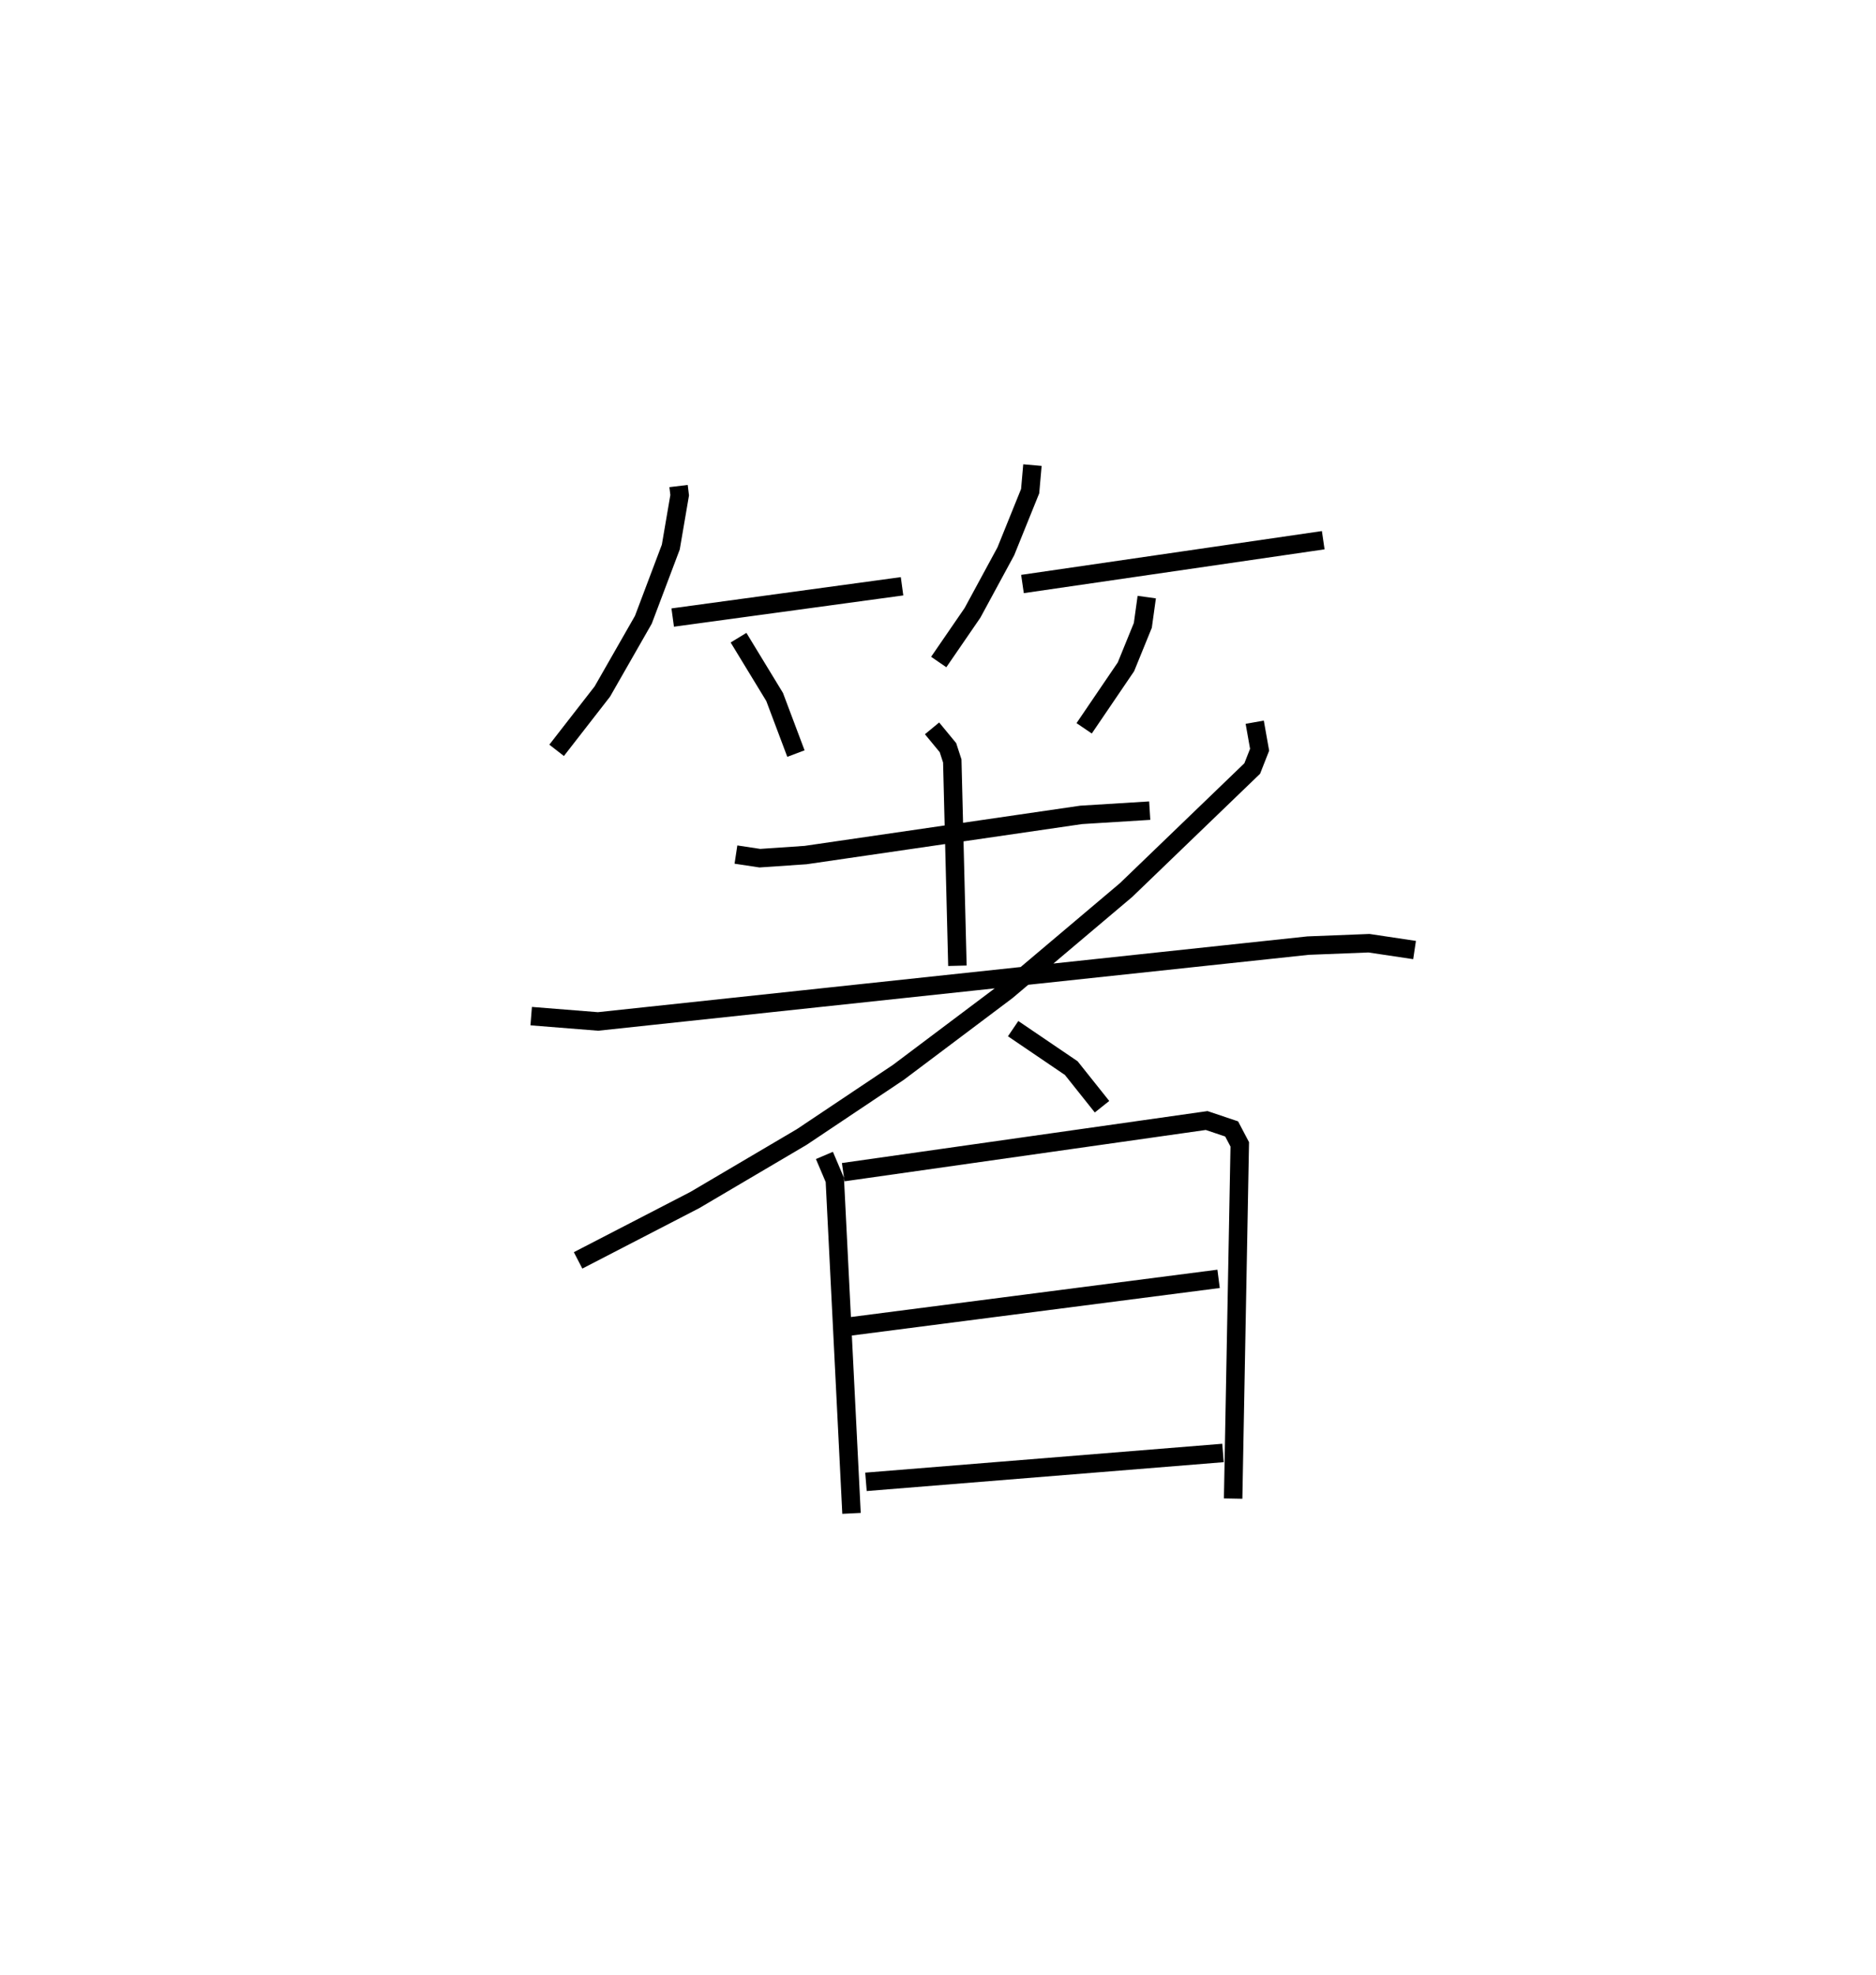 <?xml version="1.0" encoding="utf-8" ?>
<svg baseProfile="full" height="106.956" version="1.1" width="101.635" xmlns="http://www.w3.org/2000/svg" xmlns:ev="http://www.w3.org/2001/xml-events" xmlns:xlink="http://www.w3.org/1999/xlink"><defs /><rect fill="white" height="106.956" width="101.635" x="0" y="0" /><path d="M25,25 m0.0,0.0 m11.762,1.323 l0.06,0.497 -0.48,2.807 l-1.487,3.938 -2.221,3.884 l-2.478,3.187 m6.289,-7.191 l12.425,-1.694 m-8.859,2.784 l1.956,3.212 1.154,3.065 m12.813,-15.623 l-0.124,1.41 -1.318,3.26 l-1.806,3.332 -1.829,2.662 m4.537,-4.225 l16.294,-2.372 m-9.561,3.082 l-0.212,1.529 -0.915,2.246 l-2.264,3.331 m-18.865,6.837 l1.294,0.196 2.481,-0.169 l14.927,-2.176 3.715,-0.23 m-11.793,-4.456 l0.862,1.045 0.234,0.721 l0.278,11.091 m-23.091,2.728 l3.62,0.288 38.469,-4.107 l3.301,-0.13 2.468,0.37 m-8.66,-12.339 l0.265,1.491 -0.4,1.017 l-6.833,6.581 -6.466,5.461 l-5.873,4.414 -5.232,3.499 l-5.797,3.416 -6.321,3.267 m23.569,-12.55 l3.15,2.138 1.666,2.09 m-15.04,2.638 l0.564,1.327 0.904,18.058 m-0.45,-18.478 l19.69,-2.797 1.354,0.455 l0.44,0.836 -0.359,19.183 m-20.748,-9.323 l19.96,-2.577 m-19.104,10.994 l19.343,-1.564 " fill="none" stroke="black" stroke-width="1" /></svg>